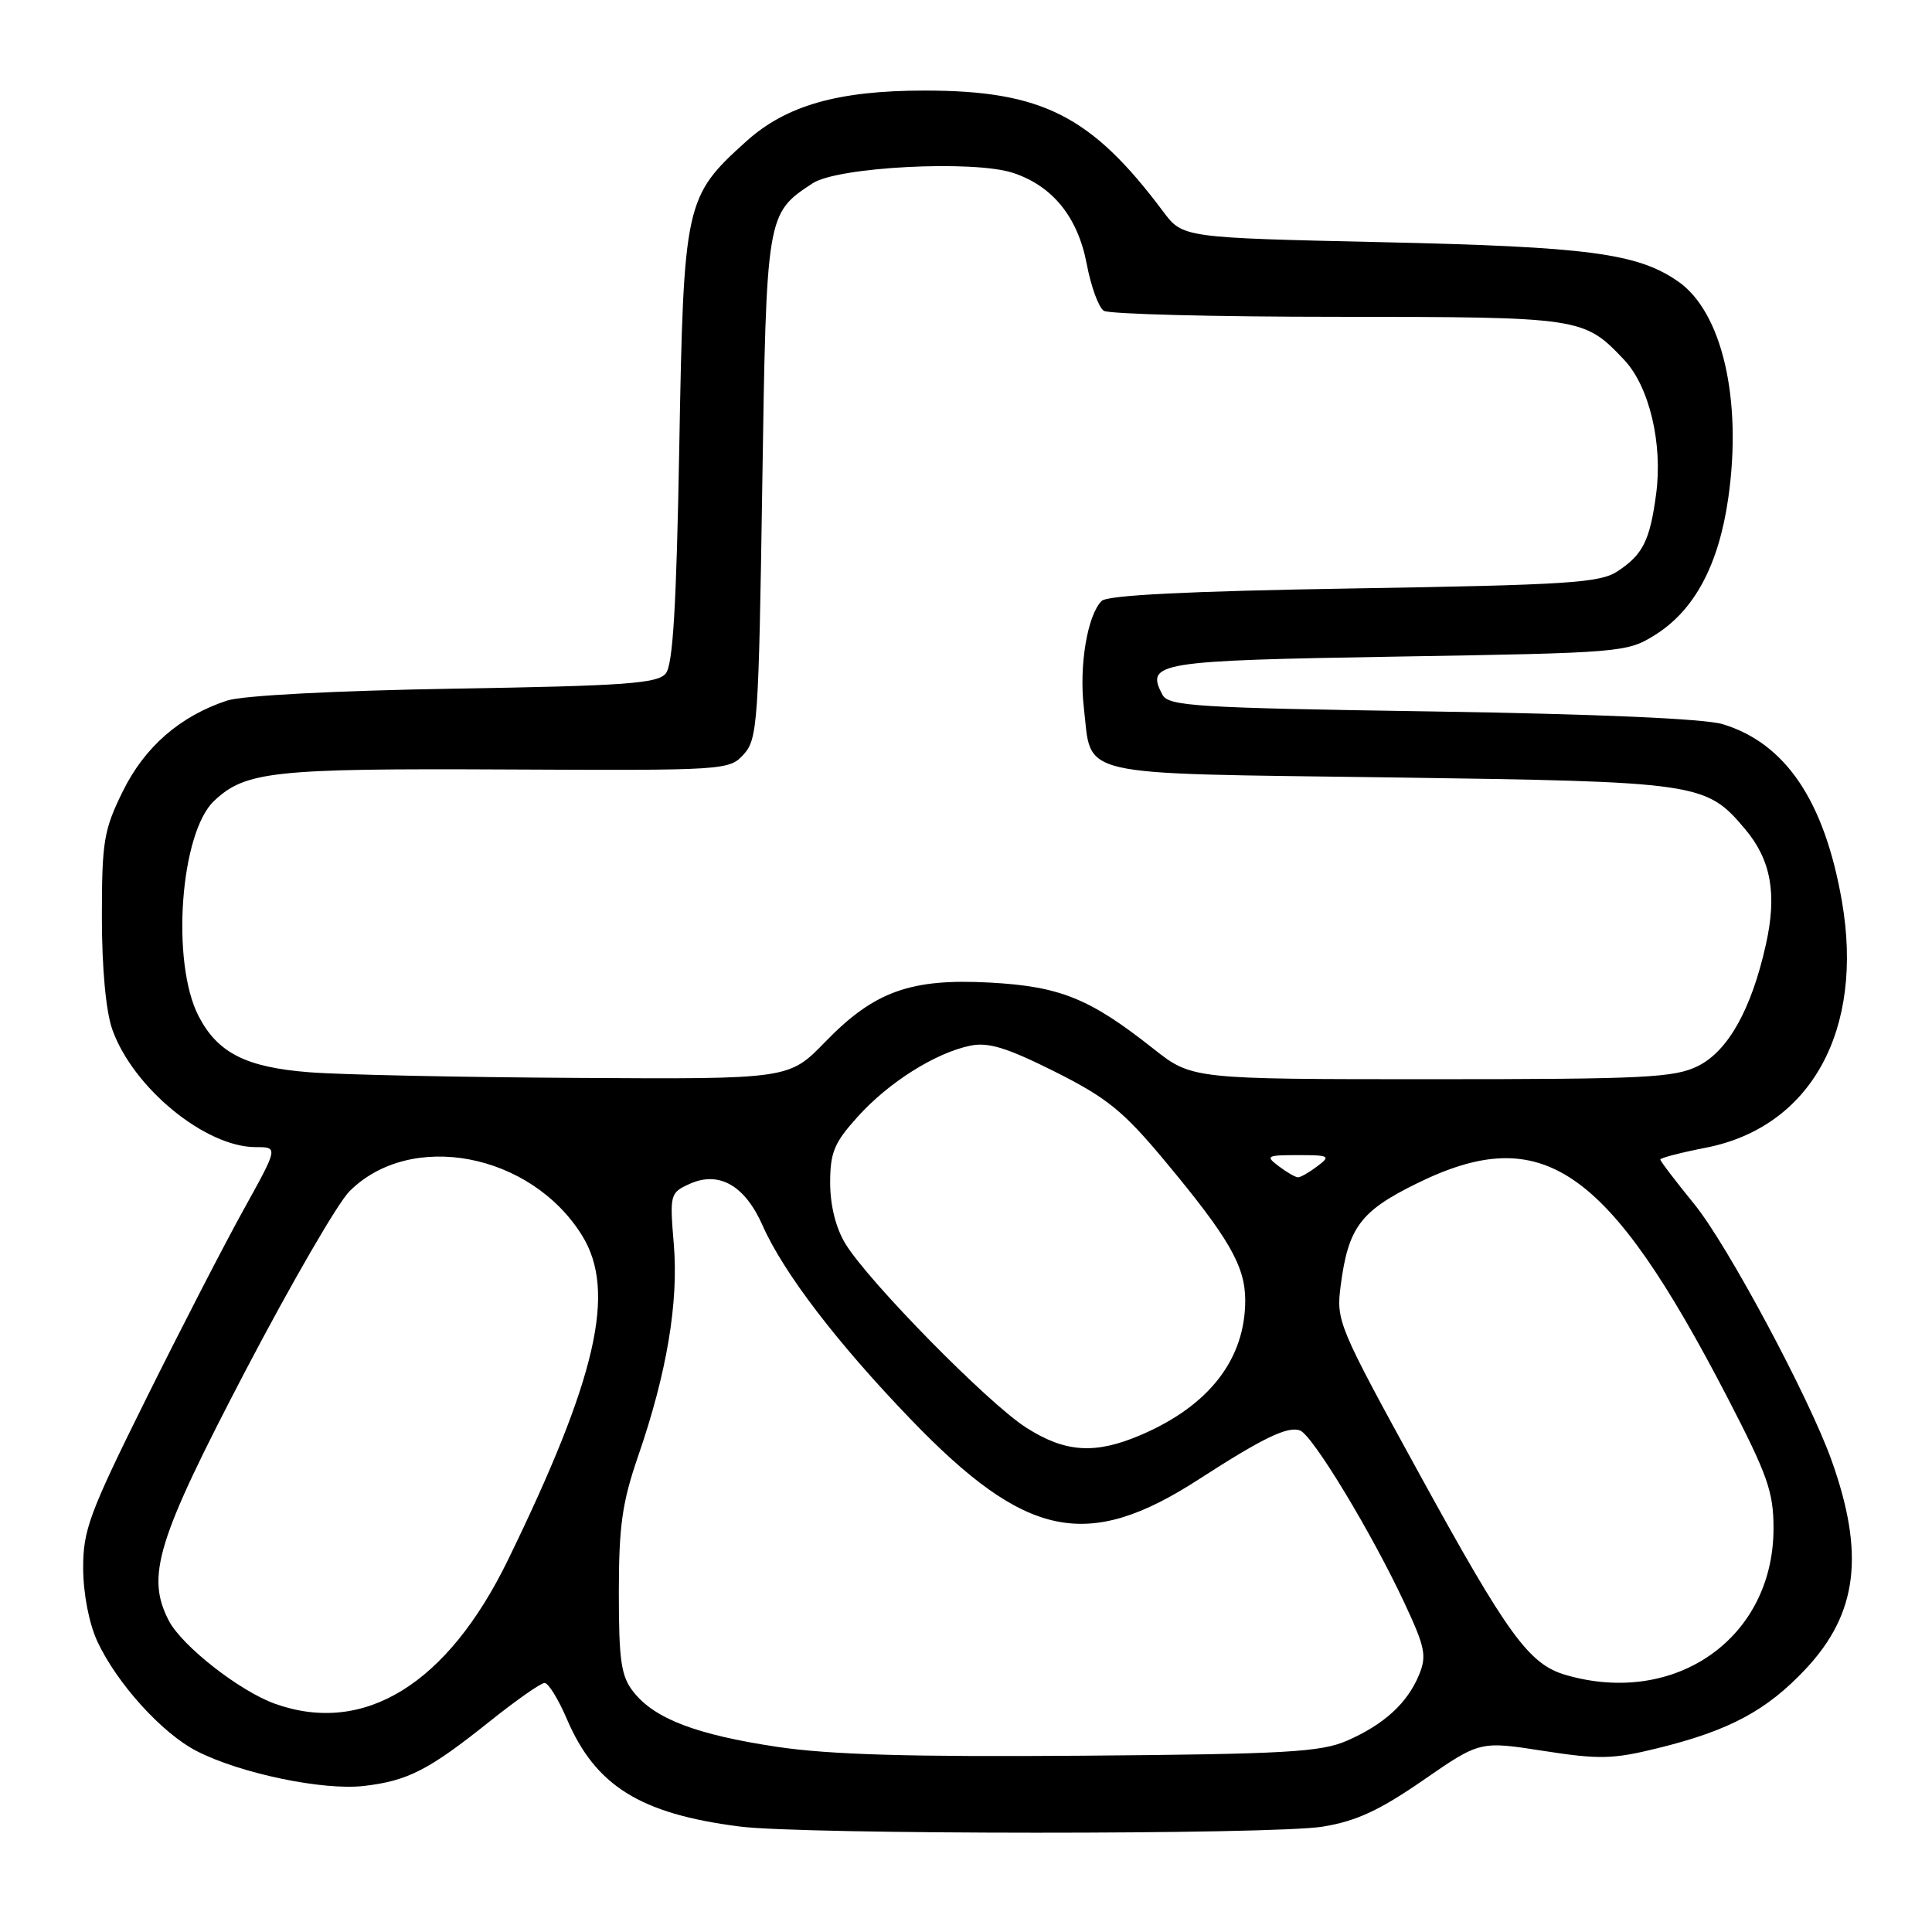 <?xml version="1.0" encoding="UTF-8" standalone="no"?>
<!DOCTYPE svg PUBLIC "-//W3C//DTD SVG 1.1//EN" "http://www.w3.org/Graphics/SVG/1.1/DTD/svg11.dtd" >
<svg xmlns="http://www.w3.org/2000/svg" xmlns:xlink="http://www.w3.org/1999/xlink" version="1.1" viewBox="0 0 256 256">
 <g >
 <path fill="currentColor"
d=" M 175.26 242.04 C 179.69 241.32 182.78 239.89 188.56 235.90 C 196.09 230.69 196.09 230.69 204.50 232.00 C 211.91 233.15 213.72 233.11 219.67 231.64 C 229.18 229.30 234.12 226.64 239.28 221.13 C 246.15 213.79 247.12 205.90 242.69 193.50 C 239.71 185.15 228.88 164.93 224.53 159.59 C 222.04 156.53 220.00 153.86 220.00 153.64 C 220.00 153.43 222.73 152.72 226.07 152.07 C 239.97 149.33 247.03 136.50 244.06 119.40 C 241.75 106.14 236.61 98.50 228.28 95.96 C 225.90 95.23 211.59 94.61 189.72 94.27 C 158.53 93.80 154.84 93.57 154.04 92.07 C 151.74 87.77 153.26 87.53 185.21 87.00 C 214.79 86.51 215.59 86.45 219.26 84.16 C 224.52 80.89 227.74 74.88 229.01 65.96 C 230.87 52.93 228.19 41.36 222.38 37.31 C 217.00 33.56 210.51 32.70 183.11 32.09 C 156.72 31.50 156.72 31.50 154.11 28.01 C 144.61 15.32 138.07 12.00 122.50 12.00 C 111.05 12.00 104.15 13.97 98.87 18.74 C 90.76 26.06 90.59 26.83 90.01 59.10 C 89.63 80.39 89.17 88.09 88.21 89.25 C 87.11 90.57 82.79 90.88 60.21 91.25 C 44.35 91.52 32.11 92.16 30.09 92.83 C 23.85 94.89 19.16 98.97 16.26 104.88 C 13.75 109.98 13.50 111.51 13.50 121.50 C 13.50 128.26 14.03 133.99 14.87 136.38 C 17.60 144.12 27.20 152.00 33.89 152.00 C 36.87 152.00 36.87 152.00 32.30 160.25 C 29.78 164.79 23.96 176.08 19.36 185.35 C 11.82 200.54 11.00 202.75 11.02 207.85 C 11.04 211.21 11.80 215.12 12.90 217.50 C 15.50 223.08 21.50 229.70 26.09 232.04 C 31.87 235.00 42.80 237.27 48.20 236.65 C 54.03 235.98 56.81 234.55 64.88 228.10 C 68.39 225.30 71.66 223.00 72.16 223.00 C 72.66 223.00 73.98 225.14 75.10 227.75 C 78.89 236.63 84.81 240.33 97.98 242.02 C 106.35 243.11 168.69 243.12 175.26 242.04 Z  M 103.00 231.47 C 92.26 229.86 86.74 227.75 83.93 224.18 C 82.30 222.11 82.00 220.08 82.00 211.04 C 82.00 202.17 82.44 199.09 84.56 192.93 C 88.36 181.93 89.93 172.57 89.28 164.83 C 88.73 158.27 88.79 158.05 91.36 156.88 C 95.26 155.11 98.70 157.06 101.05 162.39 C 103.84 168.68 110.93 177.95 120.71 188.10 C 135.93 203.90 144.05 205.58 158.83 196.03 C 167.37 190.51 170.65 188.93 172.27 189.55 C 173.94 190.19 181.74 203.08 186.10 212.41 C 188.84 218.27 189.07 219.40 188.03 221.93 C 186.47 225.69 183.40 228.50 178.49 230.65 C 175.02 232.16 170.44 232.43 143.50 232.64 C 120.74 232.82 109.98 232.51 103.00 231.47 Z  M 36.50 225.78 C 31.81 224.13 24.10 218.10 22.36 214.73 C 19.32 208.84 20.78 204.10 32.58 181.53 C 38.59 170.06 44.76 159.40 46.30 157.86 C 54.41 149.73 70.36 152.77 77.14 163.73 C 81.70 171.10 79.07 182.57 67.28 206.76 C 59.28 223.15 48.29 229.95 36.50 225.78 Z  M 207.46 221.94 C 202.60 220.52 199.82 216.71 188.09 195.33 C 177.28 175.63 177.03 175.04 177.65 170.33 C 178.65 162.65 180.27 160.48 187.72 156.82 C 204.40 148.60 213.01 154.54 228.92 185.23 C 234.22 195.47 235.00 197.67 235.00 202.52 C 235.00 217.03 222.03 226.17 207.46 221.94 Z  M 135.95 189.15 C 130.91 185.93 115.07 169.81 112.02 164.80 C 110.75 162.72 110.01 159.75 110.00 156.75 C 110.00 152.69 110.53 151.42 113.67 147.95 C 117.76 143.41 123.94 139.52 128.56 138.56 C 130.95 138.06 133.41 138.82 139.75 141.99 C 146.69 145.47 148.82 147.20 154.31 153.78 C 162.84 164.02 164.99 167.75 165.00 172.28 C 165.00 180.09 160.23 186.26 151.17 190.14 C 145.11 192.74 141.14 192.48 135.95 189.15 Z  M 169.44 154.53 C 167.64 153.17 167.83 153.06 172.00 153.06 C 176.17 153.06 176.36 153.17 174.56 154.53 C 173.49 155.34 172.34 156.00 172.00 156.00 C 171.66 156.00 170.51 155.34 169.44 154.53 Z  M 41.00 142.08 C 32.60 141.43 28.84 139.52 26.32 134.65 C 22.63 127.52 23.88 110.34 28.38 106.11 C 32.54 102.20 36.21 101.81 67.05 101.96 C 96.13 102.10 96.63 102.07 98.55 99.95 C 100.38 97.93 100.53 95.73 101.00 64.60 C 101.55 28.34 101.55 28.31 107.69 24.28 C 111.01 22.11 128.99 21.18 134.24 22.91 C 139.48 24.64 142.82 28.77 144.00 34.99 C 144.56 37.96 145.58 40.75 146.26 41.18 C 146.94 41.62 160.91 41.98 177.30 41.98 C 209.58 42.00 209.87 42.05 215.19 47.66 C 218.54 51.19 220.35 58.79 219.44 65.50 C 218.62 71.64 217.68 73.51 214.30 75.72 C 211.99 77.23 207.69 77.51 179.38 77.97 C 157.41 78.33 146.74 78.86 145.97 79.63 C 144.09 81.51 142.97 88.20 143.61 93.71 C 144.71 103.10 141.78 102.43 184.17 103.01 C 225.25 103.58 226.04 103.69 231.26 109.89 C 234.68 113.97 235.49 118.47 233.98 125.20 C 232.07 133.74 228.98 139.26 225.00 141.25 C 221.89 142.80 217.97 143.00 189.72 143.00 C 157.94 143.00 157.94 143.00 152.79 138.93 C 144.40 132.30 140.47 130.71 131.23 130.20 C 120.67 129.62 115.85 131.35 109.35 138.05 C 104.55 143.00 104.55 143.00 76.53 142.83 C 61.11 142.74 45.12 142.41 41.00 142.08 Z "/>
</g>
</svg>